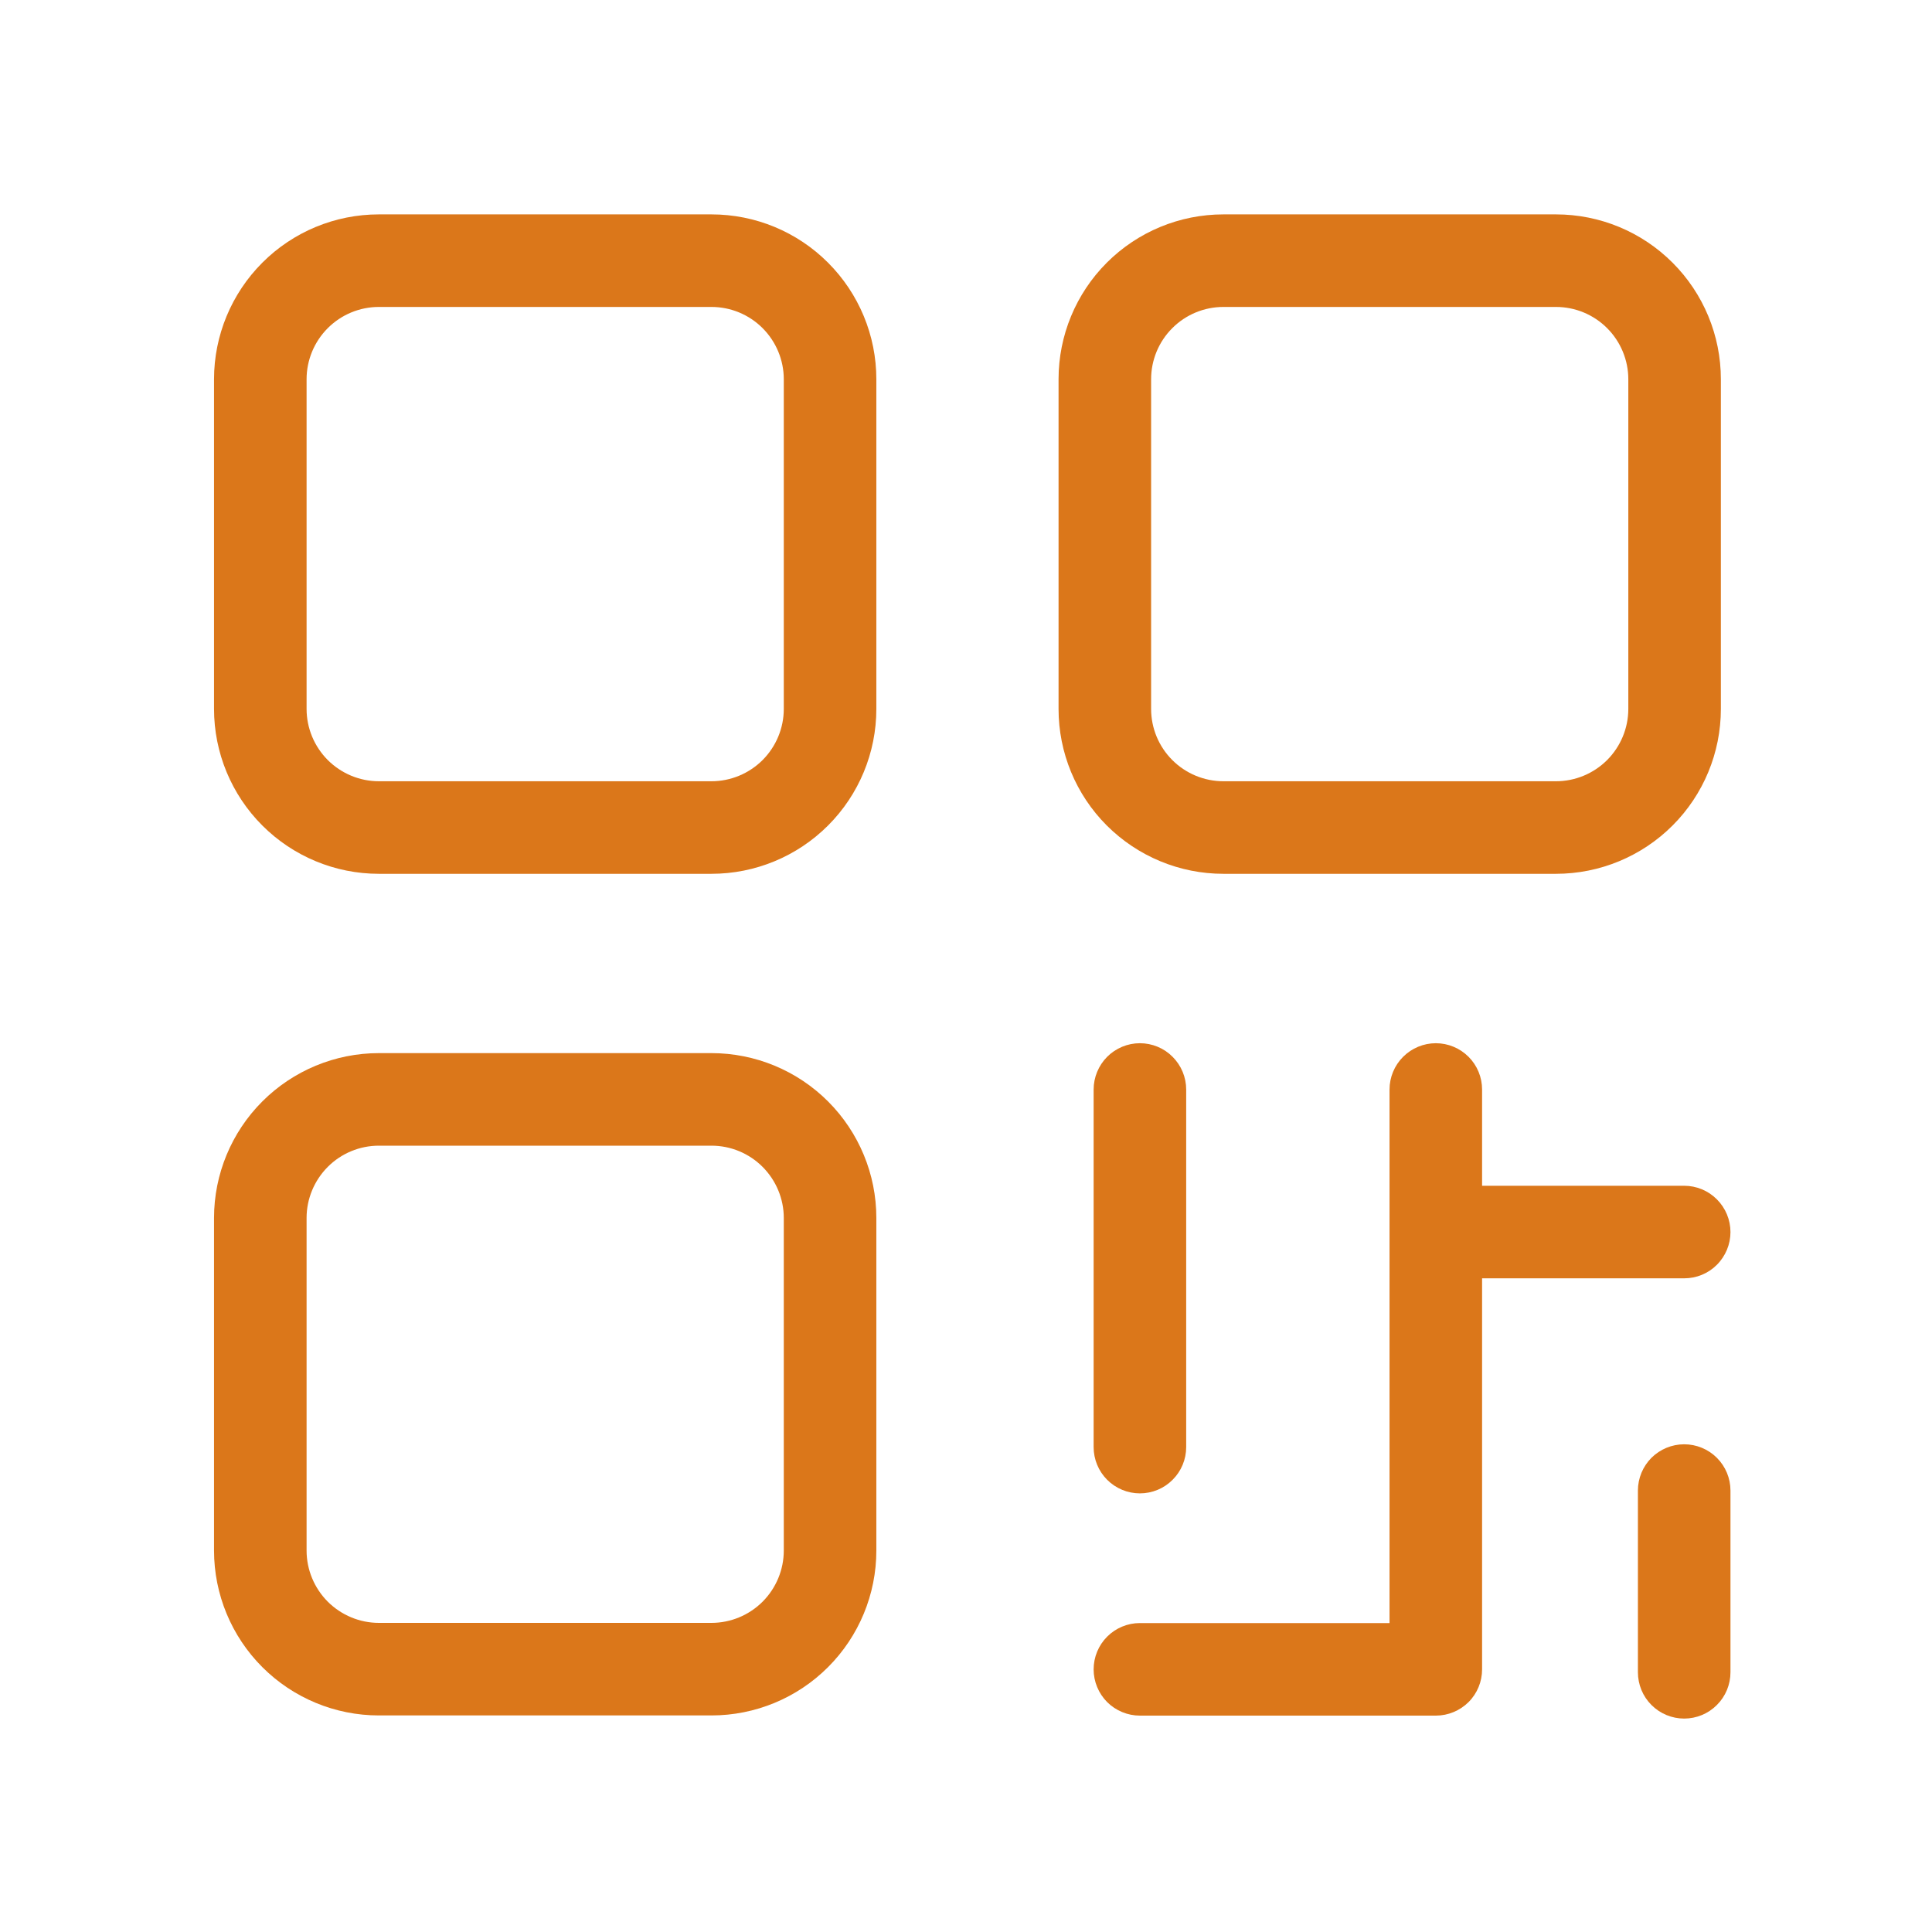 <svg width="32" height="32" viewBox="0 0 32 32" fill="none" xmlns="http://www.w3.org/2000/svg">
<g clip-path="url(#clip0_1613_11246)">
<path d="M6.275 5.084C5.958 5.084 5.654 5.21 5.429 5.435C5.205 5.659 5.078 5.964 5.078 6.281V11.742C5.078 12.06 5.205 12.364 5.429 12.589C5.654 12.813 5.958 12.94 6.275 12.94H11.784C12.102 12.94 12.406 12.813 12.631 12.589C12.855 12.364 12.982 12.06 12.982 11.742V6.281C12.982 5.964 12.855 5.659 12.631 5.435C12.406 5.21 12.102 5.084 11.784 5.084H6.275ZM6.275 3.551H11.784C12.509 3.551 13.203 3.838 13.715 4.351C14.227 4.863 14.515 5.557 14.515 6.281V11.742C14.515 12.467 14.227 13.161 13.715 13.673C13.203 14.185 12.509 14.473 11.784 14.473H6.275C5.551 14.473 4.857 14.185 4.345 13.673C3.833 13.161 3.545 12.467 3.545 11.742V6.281C3.545 5.557 3.833 4.863 4.345 4.351C4.857 3.838 5.551 3.551 6.275 3.551V3.551Z" fill="#DB771A"/>
<path d="M6.275 18.976C5.958 18.976 5.654 19.102 5.429 19.327C5.205 19.552 5.078 19.856 5.078 20.173V25.682C5.078 26 5.205 26.304 5.429 26.529C5.654 26.753 5.958 26.88 6.275 26.88H11.784C12.102 26.88 12.406 26.753 12.631 26.529C12.855 26.304 12.982 26 12.982 25.682V20.173C12.982 19.856 12.855 19.552 12.631 19.327C12.406 19.102 12.102 18.976 11.784 18.976H6.275ZM6.275 17.443H11.784C12.509 17.443 13.203 17.731 13.715 18.243C14.227 18.755 14.515 19.449 14.515 20.173V25.682C14.515 26.407 14.227 27.101 13.715 27.613C13.203 28.125 12.509 28.413 11.784 28.413H6.275C5.551 28.413 4.857 28.125 4.345 27.613C3.833 27.101 3.545 26.407 3.545 25.682V20.173C3.545 19.449 3.833 18.755 4.345 18.243C4.857 17.731 5.551 17.443 6.275 17.443V17.443Z" fill="#DB771A"/>
<path d="M20.263 5.084C19.946 5.084 19.641 5.21 19.417 5.435C19.192 5.659 19.066 5.964 19.066 6.281V11.742C19.066 12.06 19.192 12.364 19.417 12.589C19.641 12.813 19.946 12.94 20.263 12.94H25.772C26.09 12.94 26.394 12.813 26.619 12.589C26.843 12.364 26.97 12.06 26.97 11.742V6.281C26.97 5.964 26.843 5.659 26.619 5.435C26.394 5.21 26.09 5.084 25.772 5.084H20.263ZM20.263 3.551H25.772C26.496 3.551 27.191 3.838 27.703 4.351C28.215 4.863 28.503 5.557 28.503 6.281V11.742C28.503 12.467 28.215 13.161 27.703 13.673C27.191 14.185 26.496 14.473 25.772 14.473H20.263C19.539 14.473 18.845 14.185 18.332 13.673C17.82 13.161 17.533 12.467 17.533 11.742V6.281C17.533 5.557 17.82 4.863 18.332 4.351C18.845 3.838 19.539 3.551 20.263 3.551V3.551Z" fill="#DB771A"/>
<path d="M23.782 28.416H18.88C18.677 28.416 18.482 28.335 18.338 28.192C18.195 28.048 18.114 27.853 18.114 27.65C18.114 27.446 18.195 27.251 18.338 27.108C18.482 26.964 18.677 26.883 18.88 26.883H23.015V18.046C23.015 17.843 23.096 17.648 23.24 17.504C23.384 17.36 23.579 17.279 23.782 17.279C23.985 17.279 24.18 17.36 24.324 17.504C24.468 17.648 24.548 17.843 24.548 18.046V27.65C24.548 27.853 24.468 28.048 24.324 28.192C24.18 28.335 23.985 28.416 23.782 28.416Z" fill="#DB771A"/>
<path d="M27.895 21.173H23.89C23.687 21.173 23.492 21.093 23.349 20.949C23.205 20.805 23.124 20.61 23.124 20.407C23.124 20.204 23.205 20.009 23.349 19.865C23.492 19.721 23.687 19.64 23.89 19.64H27.895C28.099 19.64 28.294 19.721 28.437 19.865C28.581 20.009 28.662 20.204 28.662 20.407C28.662 20.61 28.581 20.805 28.437 20.949C28.294 21.093 28.099 21.173 27.895 21.173Z" fill="#DB771A"/>
<path d="M18.88 24.735C18.677 24.735 18.482 24.654 18.338 24.51C18.195 24.367 18.114 24.172 18.114 23.968V18.046C18.114 17.843 18.195 17.648 18.338 17.504C18.482 17.36 18.677 17.279 18.88 17.279C19.084 17.279 19.279 17.36 19.422 17.504C19.566 17.648 19.647 17.843 19.647 18.046V23.968C19.647 24.172 19.566 24.367 19.422 24.51C19.279 24.654 19.084 24.735 18.88 24.735Z" fill="#DB771A"/>
<path d="M27.895 28.465C27.692 28.465 27.497 28.384 27.353 28.24C27.21 28.097 27.129 27.902 27.129 27.698V24.688C27.129 24.485 27.21 24.29 27.353 24.146C27.497 24.003 27.692 23.922 27.895 23.922C28.099 23.922 28.294 24.003 28.437 24.146C28.581 24.29 28.662 24.485 28.662 24.688V27.698C28.662 27.902 28.581 28.097 28.437 28.24C28.294 28.384 28.099 28.465 27.895 28.465Z" fill="#DB771A"/>
</g>
<defs>
<clipPath id="clip0_1613_11246">
<rect width="32" height="32" fill="white"/>
</clipPath>
</defs>
</svg>
